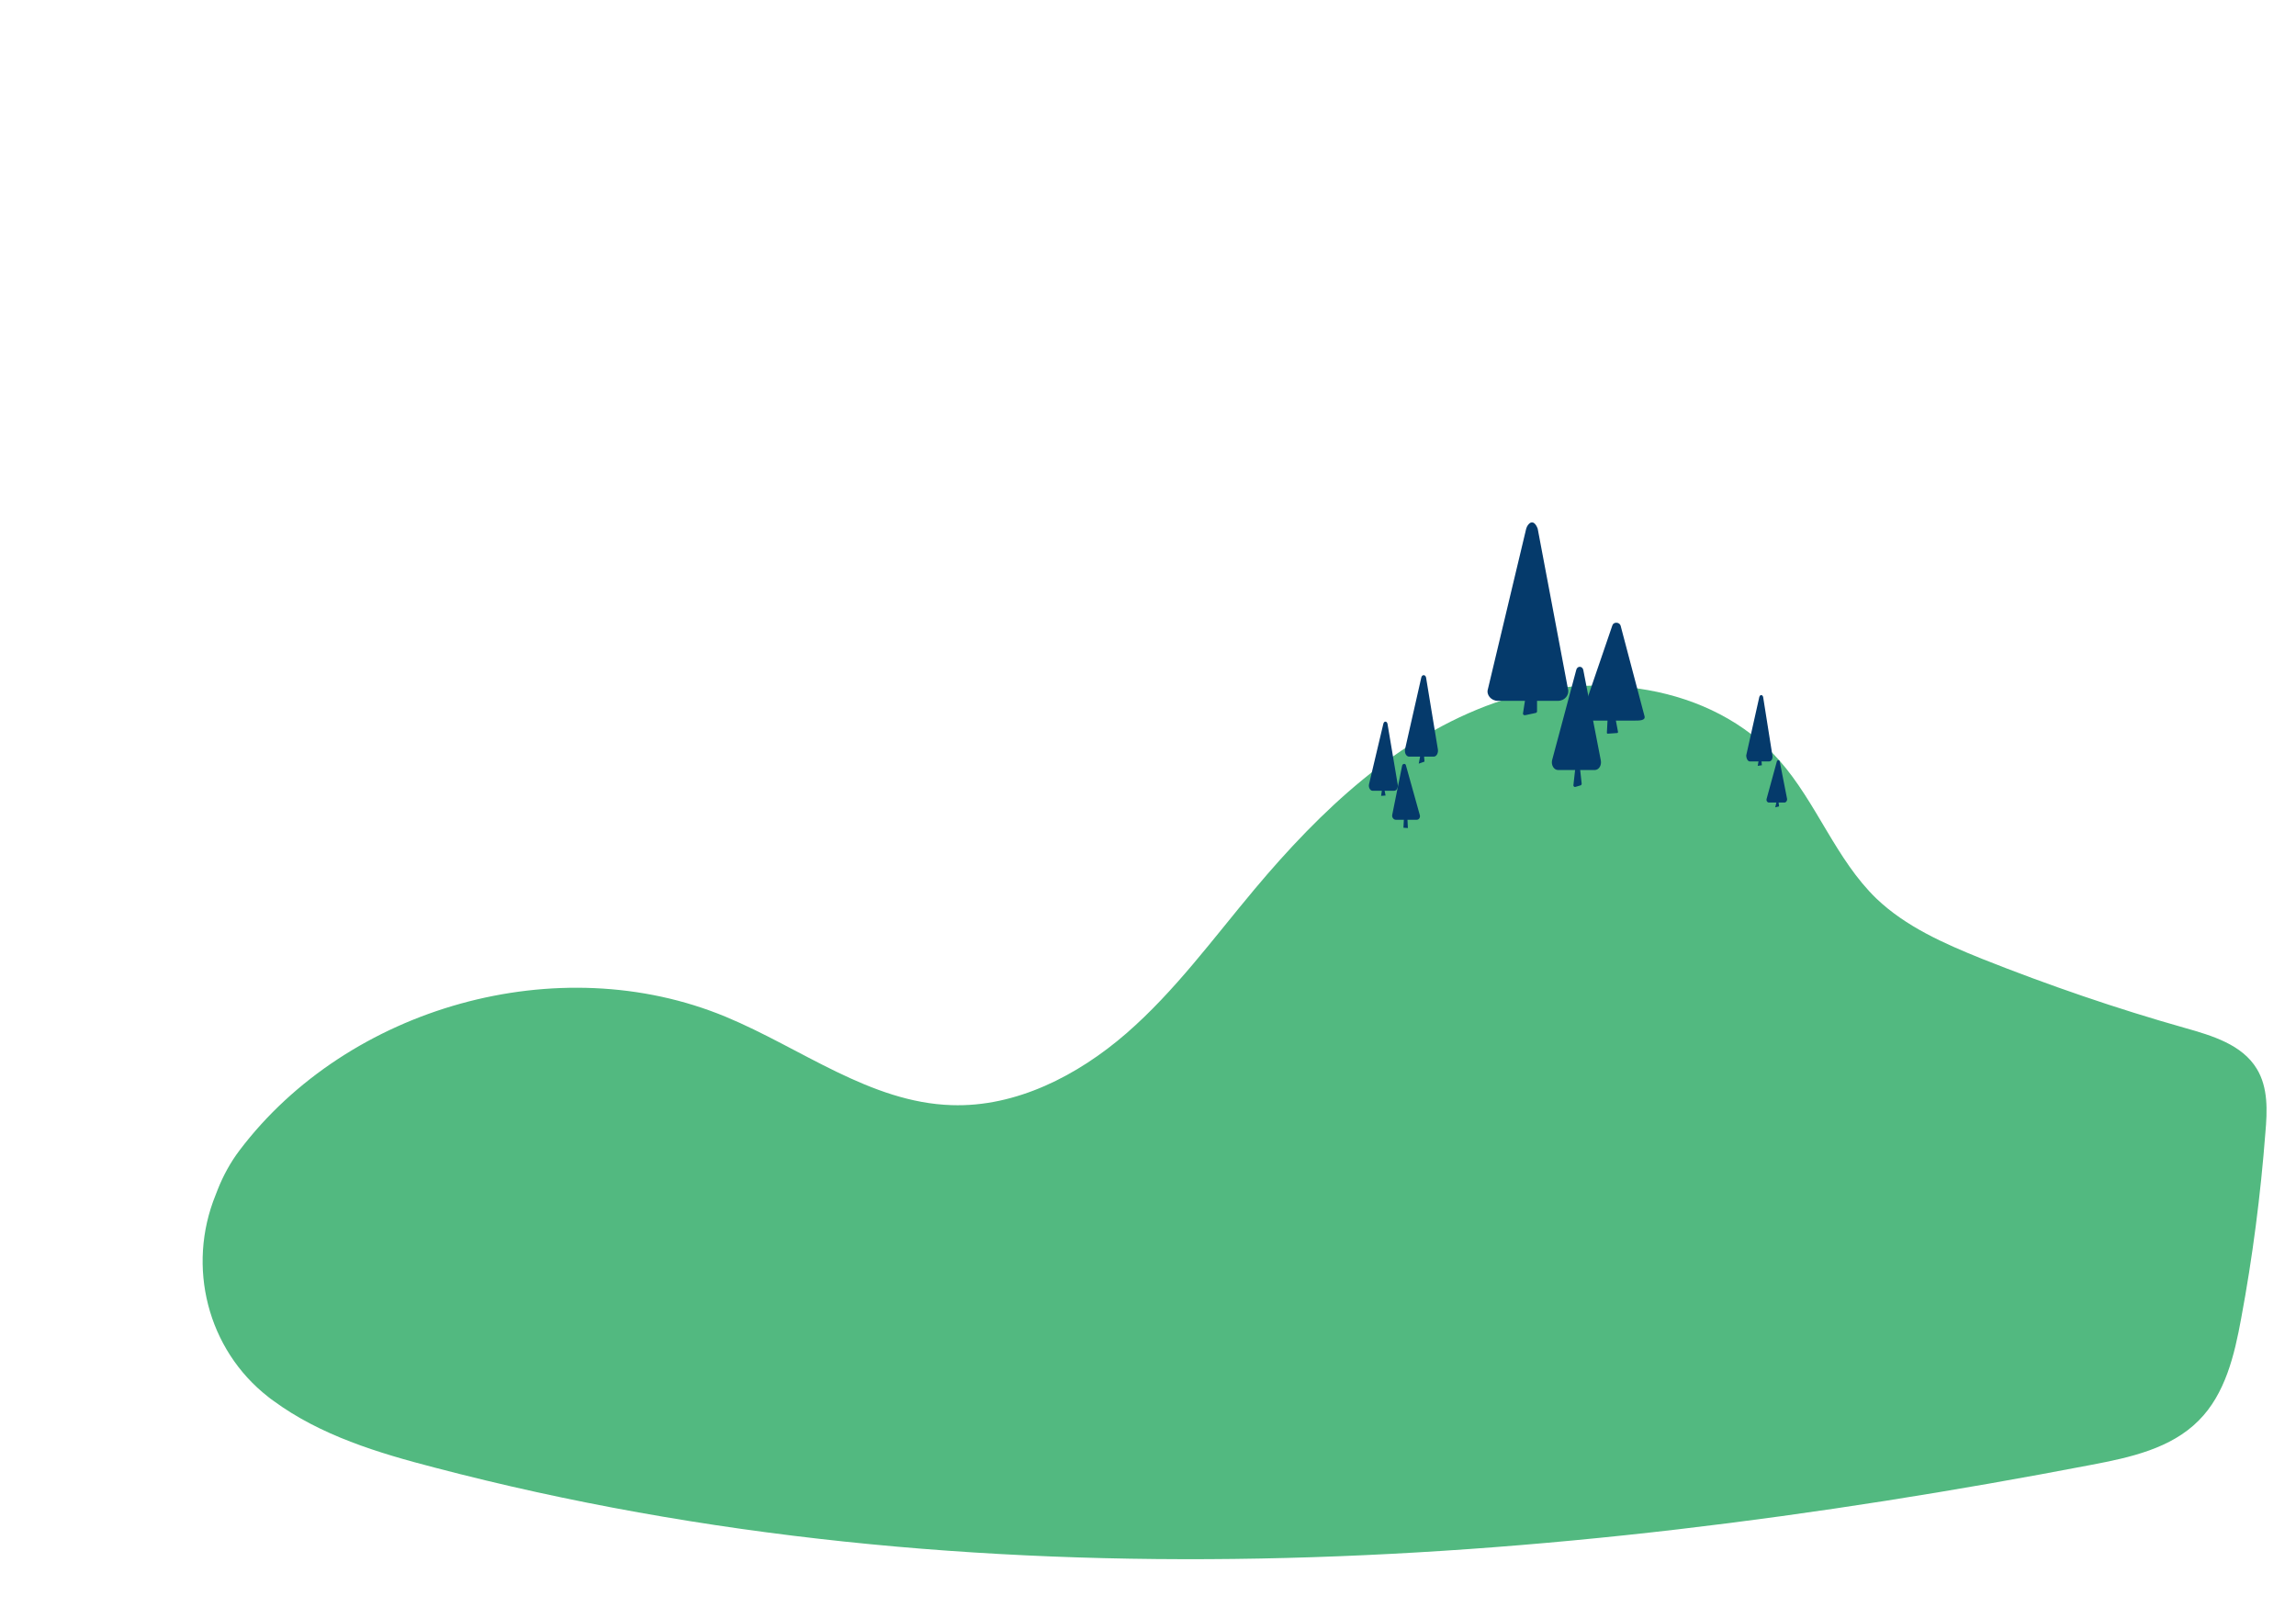 <?xml version="1.0" encoding="utf-8"?>
<!-- Generator: Adobe Illustrator 27.0.0, SVG Export Plug-In . SVG Version: 6.00 Build 0)  -->
<svg version="1.1" id="master-artboard" xmlns="http://www.w3.org/2000/svg" xmlns:xlink="http://www.w3.org/1999/xlink" x="0px"
	 y="0px" viewBox="0 0 720 504" style="enable-background:new 0 0 720 504;" xml:space="preserve">
<style type="text/css">
	.st0{fill:#52B980;}
	.st1{fill:#053A6B;}
</style>
<g transform="matrix(1, 0, 0, 1, 0, 0)">
	<path class="st0" d="M707.7,335.2c-4.6-7.6-14-10.4-22.5-12.8c-21.6-6.1-42.8-13.4-63.7-21.7c-11.9-4.8-23.9-10.1-33.1-18.9
		c-12.7-12.3-18.7-30-30.4-43.3c-21.3-24.1-58.8-28.7-89.2-18.1c-30.4,10.7-54.7,33.8-75.4,58.5c-13,15.5-25,32-40.2,45.2
		s-34.6,23.2-54.8,22.5c-25.5-0.8-47.2-17.9-70.8-27.7c-52.5-21.8-118.4-3.2-152.5,41.9c-2.8,3.7-5.1,7.9-6.8,12.2l-0.7,1.8
		c-9.1,22.4-2.6,48.4,16.5,63.3c0.5,0.4,1,0.8,1.6,1.2c14.8,10.9,32.9,16.4,50.7,21c168.9,44.3,348,32,519.5-0.9
		c12.1-2.3,24.9-5.1,33.6-13.9c8.3-8.3,11.2-20.5,13.3-32c3.6-19.3,6.1-38.8,7.6-58.3C711,348.4,711.3,341.1,707.7,335.2z"/>
</g>
<g>
	<path class="st1" d="M441.9,237.3h7.7c0.9,0,1.5-1.2,1.3-2.3l-3.7-22.5c-0.2-1-1.3-1-1.5,0l-5.1,22.5
		C440.4,236.2,441,237.3,441.9,237.3z"/>
	<path class="st1" d="M446.2,232.8l-1.3,6.7l1.7-0.6c0.1,0,0.1-0.1,0.1-0.2L446.2,232.8z"/>
</g>
<g>
	<path class="st1" d="M548.7,238.8h6.1c0.7,0,1.2-0.9,1-1.9l-2.9-18.3c-0.2-0.8-1-0.8-1.2,0l-4.1,18.3
		C547.6,237.9,548.1,238.8,548.7,238.8z"/>
	<polygon class="st1" points="552.1,235.1 551.2,240.2 552.5,240 	"/>
</g>
<g>
	<path class="st1" d="M554.7,251.7h4.9c0.5,0,0.9-0.6,0.8-1.2l-2.3-11.7c-0.1-0.5-0.8-0.5-0.9,0l-3.2,11.7
		C553.8,251.1,554.2,251.7,554.7,251.7z"/>
	<polygon class="st1" points="557.5,249.8 556.7,253.2 557.9,252.9 	"/>
</g>
<g>
	<path class="st1" d="M430.4,248h6.8c0.8,0,1.3-1,1.1-2l-3.2-19c-0.2-0.9-1.1-0.9-1.3,0l-4.5,19C429.1,247,429.7,248,430.4,248z"/>
	<polygon class="st1" points="433.7,245.4 433.1,249.6 434.5,249.5 	"/>
</g>
<g>
	<path class="st1" d="M444.3,257.1h-6.6c-0.7,0-1.3-0.8-1.1-1.6l3.1-15.4c0.2-0.7,1.1-0.7,1.2,0l4.3,15.4
		C445.5,256.3,445,257.1,444.3,257.1z"/>
	<polygon class="st1" points="440.3,255.9 441.3,255.7 441.5,259.7 440.1,259.6 	"/>
</g>
<g>
	<path class="st1" d="M469.7,219.8h18.9c2.1,0,3.6-1.9,3.1-3.7l-9.5-50.3c-1.3-3.4-3.1-1.7-3.6,0l-12,50.3
		C466,217.9,467.6,219.8,469.7,219.8z"/>
	<path class="st1" d="M481.4,215.2l-2.1,0.3c-0.2,0-0.4,0.2-0.5,0.5l-1.2,7.7c-0.1,0.4,0.3,0.7,0.7,0.6l3.3-0.7
		c0.3-0.1,0.4-0.3,0.4-0.5l0-7.3C482.1,215.5,481.8,215.2,481.4,215.2z"/>
</g>
<g>
	<path class="st1" d="M488.6,241.5h11.5c1.3,0,2.2-1.5,1.9-3l-5.5-28.4c-0.3-1.3-1.9-1.3-2.2,0l-7.6,28.4
		C486.4,240,487.3,241.5,488.6,241.5z"/>
	<path class="st1" d="M495.2,238.5l-1,1.3c0,0.1-0.1,0.1-0.1,0.2l-0.7,6.3c0,0.3,0.3,0.6,0.6,0.5l1.7-0.5c0.2-0.1,0.3-0.3,0.3-0.5
		L495.2,238.5z"/>
</g>
<g>
	<path class="st1" d="M498.5,226h14c1.6,0,3.6,0,3.2-1.4l-7.5-28.4c-0.4-1.2-2.3-1.2-2.6,0l-9.2,26.9
		C495.8,224.6,496.9,226,498.5,226z"/>
	<path class="st1" d="M506.4,224.4l-1.8-0.6c-0.2-0.1-0.4,0.1-0.4,0.3l-0.3,5.7c0,0.2,0.1,0.3,0.3,0.3l2.9-0.2
		c0.2,0,0.3-0.2,0.3-0.3l-0.9-4.8C506.6,224.5,506.5,224.4,506.4,224.4z"/>
</g>
</svg>
